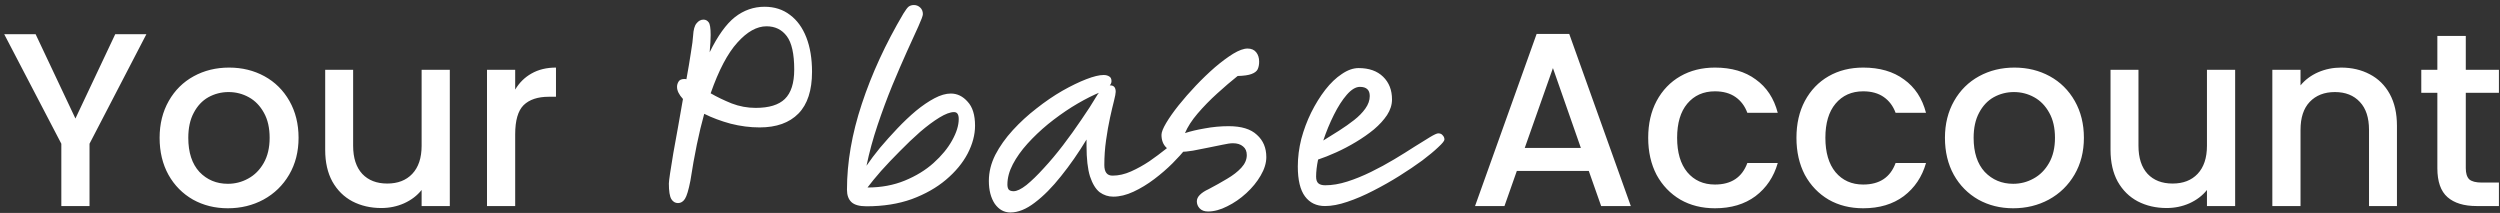 <svg width="364" height="31" viewBox="0 0 364 31" fill="none" xmlns="http://www.w3.org/2000/svg">
<rect x="0" y="0" width="364" height="31" fill="#333333" stroke="none"/>
<path d="M21.314 4.98L13.034 20.928V30H8.93V20.928L0.614 4.98H5.186L10.982 17.256L16.778 4.98H21.314ZM33.175 30.324C31.303 30.324 29.611 29.904 28.099 29.064C26.587 28.2 25.399 27 24.535 25.464C23.671 23.904 23.239 22.104 23.239 20.064C23.239 18.048 23.683 16.26 24.571 14.7C25.459 13.14 26.671 11.94 28.207 11.1C29.743 10.26 31.459 9.84 33.355 9.84C35.251 9.84 36.967 10.26 38.503 11.1C40.039 11.94 41.251 13.14 42.139 14.7C43.027 16.26 43.471 18.048 43.471 20.064C43.471 22.08 43.015 23.868 42.103 25.428C41.191 26.988 39.943 28.2 38.359 29.064C36.799 29.904 35.071 30.324 33.175 30.324ZM33.175 26.76C34.231 26.76 35.215 26.508 36.127 26.004C37.063 25.5 37.819 24.744 38.395 23.736C38.971 22.728 39.259 21.504 39.259 20.064C39.259 18.624 38.983 17.412 38.431 16.428C37.879 15.42 37.147 14.664 36.235 14.16C35.323 13.656 34.339 13.404 33.283 13.404C32.227 13.404 31.243 13.656 30.331 14.16C29.443 14.664 28.735 15.42 28.207 16.428C27.679 17.412 27.415 18.624 27.415 20.064C27.415 22.2 27.955 23.856 29.035 25.032C30.139 26.184 31.519 26.76 33.175 26.76ZM65.492 10.164V30H61.388V27.66C60.74 28.476 59.888 29.124 58.832 29.604C57.8 30.06 56.696 30.288 55.52 30.288C53.96 30.288 52.556 29.964 51.308 29.316C50.084 28.668 49.112 27.708 48.392 26.436C47.696 25.164 47.348 23.628 47.348 21.828V10.164H51.416V21.216C51.416 22.992 51.86 24.36 52.748 25.32C53.636 26.256 54.848 26.724 56.384 26.724C57.92 26.724 59.132 26.256 60.02 25.32C60.932 24.36 61.388 22.992 61.388 21.216V10.164H65.492ZM75.011 13.044C75.611 12.036 76.403 11.256 77.387 10.704C78.395 10.128 79.583 9.84 80.951 9.84V14.088H79.907C78.299 14.088 77.075 14.496 76.235 15.312C75.419 16.128 75.011 17.544 75.011 19.56V30H70.907V10.164H75.011V13.044ZM110.599 18.552C109.207 18.552 107.803 18.372 106.387 18.012C104.971 17.628 103.687 17.148 102.535 16.572C102.151 17.94 101.791 19.44 101.455 21.072C101.119 22.704 100.807 24.456 100.519 26.328C100.255 27.672 99.991 28.548 99.727 28.956C99.463 29.364 99.127 29.568 98.719 29.568C98.311 29.568 97.987 29.376 97.747 28.992C97.507 28.584 97.387 27.828 97.387 26.724C97.387 26.508 97.447 26.004 97.567 25.212C97.687 24.42 97.843 23.448 98.035 22.296C98.251 21.12 98.479 19.86 98.719 18.516C98.959 17.148 99.199 15.78 99.439 14.412C98.863 13.788 98.575 13.2 98.575 12.648C98.575 12.384 98.647 12.132 98.791 11.892C98.935 11.628 99.235 11.496 99.691 11.496C99.763 11.496 99.847 11.508 99.943 11.532C100.207 10.092 100.423 8.808 100.591 7.68C100.783 6.528 100.891 5.7 100.915 5.196C100.963 4.332 101.131 3.732 101.419 3.396C101.707 3.036 102.043 2.856 102.427 2.856C102.739 2.856 102.991 2.988 103.183 3.252C103.375 3.492 103.471 4.104 103.471 5.088C103.471 5.712 103.423 6.552 103.327 7.608C104.503 5.208 105.727 3.504 106.999 2.496C108.295 1.488 109.735 0.984 111.319 0.984C112.759 0.984 113.995 1.38 115.027 2.172C116.059 2.94 116.851 4.032 117.403 5.448C117.955 6.864 118.231 8.532 118.231 10.452C118.231 13.164 117.571 15.192 116.251 16.536C114.931 17.88 113.047 18.552 110.599 18.552ZM103.471 13.584C104.383 14.112 105.403 14.604 106.531 15.06C107.659 15.492 108.823 15.708 110.023 15.708C111.967 15.708 113.383 15.276 114.271 14.412C115.183 13.524 115.639 12.096 115.639 10.128C115.639 7.848 115.279 6.228 114.559 5.268C113.839 4.308 112.855 3.828 111.607 3.828C110.191 3.828 108.775 4.62 107.359 6.204C105.943 7.764 104.647 10.224 103.471 13.584ZM126.163 30.036C125.131 30.036 124.399 29.832 123.967 29.424C123.535 29.016 123.319 28.416 123.319 27.624C123.319 23.64 124.039 19.476 125.479 15.132C126.919 10.764 128.935 6.384 131.527 1.992C131.863 1.44 132.127 1.092 132.319 0.948C132.535 0.804 132.787 0.732 133.075 0.732C133.411 0.732 133.711 0.852 133.975 1.092C134.239 1.332 134.371 1.656 134.371 2.064C134.371 2.28 134.155 2.868 133.723 3.828C133.291 4.764 132.739 5.976 132.067 7.464C131.395 8.952 130.675 10.62 129.907 12.468C129.163 14.292 128.455 16.2 127.783 18.192C127.111 20.184 126.571 22.164 126.163 24.132C126.715 23.316 127.375 22.44 128.143 21.504C128.935 20.568 129.775 19.632 130.663 18.696C131.551 17.76 132.451 16.908 133.363 16.14C134.299 15.372 135.199 14.76 136.063 14.304C136.927 13.848 137.719 13.62 138.439 13.62C139.375 13.62 140.191 14.016 140.887 14.808C141.607 15.576 141.967 16.74 141.967 18.3C141.967 19.62 141.607 20.976 140.887 22.368C140.167 23.736 139.111 25.008 137.719 26.184C136.351 27.336 134.695 28.272 132.751 28.992C130.807 29.688 128.611 30.036 126.163 30.036ZM126.307 27.3C128.299 27.3 130.111 26.964 131.743 26.292C133.375 25.62 134.767 24.768 135.919 23.736C137.095 22.68 137.995 21.588 138.619 20.46C139.267 19.308 139.591 18.264 139.591 17.328C139.591 16.656 139.363 16.32 138.907 16.32C138.355 16.32 137.647 16.584 136.783 17.112C135.919 17.64 134.983 18.336 133.975 19.2C132.991 20.064 132.007 21 131.023 22.008C130.039 22.992 129.127 23.952 128.287 24.888C127.471 25.824 126.811 26.628 126.307 27.3ZM147.11 30.936C146.198 30.936 145.442 30.516 144.842 29.676C144.266 28.812 143.978 27.696 143.978 26.328C143.978 25.056 144.29 23.796 144.914 22.548C145.562 21.3 146.414 20.1 147.47 18.948C148.526 17.796 149.678 16.74 150.926 15.78C152.174 14.796 153.422 13.944 154.67 13.224C155.942 12.504 157.106 11.94 158.162 11.532C159.218 11.124 160.058 10.92 160.682 10.92C161.018 10.92 161.294 10.992 161.51 11.136C161.726 11.256 161.834 11.484 161.834 11.82C161.834 12.036 161.75 12.24 161.582 12.432C161.606 12.432 161.63 12.432 161.654 12.432C162.182 12.432 162.446 12.744 162.446 13.368C162.446 13.584 162.362 14.028 162.194 14.7C162.026 15.348 161.834 16.164 161.618 17.148C161.402 18.132 161.21 19.224 161.042 20.424C160.874 21.6 160.79 22.8 160.79 24.024C160.79 25.056 161.186 25.572 161.978 25.572C162.866 25.572 163.766 25.368 164.678 24.96C165.59 24.552 166.478 24.06 167.342 23.484C168.206 22.884 168.998 22.296 169.718 21.72C170.438 21.12 171.05 20.616 171.554 20.208C172.058 19.8 172.418 19.596 172.634 19.596C172.826 19.596 172.994 19.656 173.138 19.776C173.282 19.896 173.354 20.088 173.354 20.352C173.354 20.592 173.114 21.024 172.634 21.648C172.154 22.272 171.518 22.98 170.726 23.772C169.934 24.564 169.046 25.332 168.062 26.076C167.078 26.82 166.07 27.432 165.038 27.912C164.006 28.392 163.022 28.632 162.086 28.632C161.366 28.632 160.706 28.416 160.106 27.984C159.53 27.528 159.062 26.76 158.702 25.68C158.366 24.6 158.198 23.112 158.198 21.216V20.316C157.022 22.26 155.786 24.036 154.49 25.644C153.218 27.252 151.946 28.536 150.674 29.496C149.426 30.456 148.238 30.936 147.11 30.936ZM159.998 13.512C159.878 13.56 159.71 13.632 159.494 13.728C158.39 14.232 157.238 14.856 156.038 15.6C154.862 16.344 153.71 17.172 152.582 18.084C151.478 18.996 150.482 19.944 149.594 20.928C148.706 21.912 147.998 22.908 147.47 23.916C146.942 24.924 146.678 25.908 146.678 26.868C146.678 27.18 146.738 27.42 146.858 27.588C147.002 27.756 147.242 27.84 147.578 27.84C148.058 27.84 148.682 27.54 149.45 26.94C150.218 26.316 151.058 25.5 151.97 24.492C152.906 23.484 153.842 22.368 154.778 21.144C155.714 19.92 156.602 18.684 157.442 17.436C158.306 16.188 159.05 15.036 159.674 13.98C159.77 13.812 159.878 13.656 159.998 13.512ZM175.88 30.792C175.352 30.792 174.944 30.636 174.656 30.324C174.392 30.036 174.26 29.7 174.26 29.316C174.26 28.98 174.404 28.668 174.692 28.38C175.004 28.068 175.424 27.792 175.952 27.552C176.912 27.048 177.812 26.544 178.652 26.04C179.516 25.536 180.212 24.996 180.74 24.42C181.268 23.844 181.532 23.232 181.532 22.584C181.532 22.032 181.352 21.612 180.992 21.324C180.632 21.012 180.14 20.856 179.516 20.856C179.156 20.856 178.652 20.928 178.004 21.072C177.356 21.192 176.648 21.336 175.88 21.504C175.136 21.648 174.404 21.792 173.684 21.936C172.964 22.056 172.352 22.116 171.848 22.116C170.936 22.116 170.252 21.9 169.796 21.468C169.34 21.012 169.112 20.4 169.112 19.632C169.112 19.248 169.34 18.672 169.796 17.904C170.252 17.136 170.852 16.284 171.596 15.348C172.364 14.388 173.204 13.428 174.116 12.468C175.028 11.508 175.952 10.62 176.888 9.804C177.848 8.988 178.736 8.328 179.552 7.824C180.392 7.32 181.088 7.068 181.64 7.068C182.192 7.068 182.612 7.248 182.9 7.608C183.188 7.968 183.332 8.424 183.332 8.976C183.332 9.408 183.26 9.78 183.116 10.092C182.972 10.38 182.672 10.608 182.216 10.776C181.784 10.944 181.112 11.04 180.2 11.064C179.264 11.808 178.268 12.66 177.212 13.62C176.18 14.556 175.232 15.528 174.368 16.536C173.528 17.52 172.916 18.468 172.532 19.38C173.324 19.116 174.284 18.888 175.412 18.696C176.564 18.48 177.728 18.372 178.904 18.372C180.752 18.372 182.12 18.792 183.008 19.632C183.92 20.448 184.376 21.528 184.376 22.872C184.376 23.736 184.1 24.636 183.548 25.572C183.02 26.484 182.324 27.336 181.46 28.128C180.596 28.92 179.672 29.556 178.688 30.036C177.704 30.54 176.768 30.792 175.88 30.792ZM202.677 14.484C202.677 15.252 202.437 16.008 201.957 16.752C201.477 17.472 200.841 18.168 200.049 18.84C199.257 19.488 198.381 20.1 197.421 20.676C196.461 21.252 195.501 21.756 194.541 22.188C193.581 22.62 192.705 22.968 191.913 23.232C191.721 24.168 191.625 24.996 191.625 25.716C191.625 26.172 191.733 26.496 191.949 26.688C192.165 26.88 192.501 26.976 192.957 26.976C193.965 26.976 195.033 26.796 196.161 26.436C197.289 26.076 198.441 25.608 199.617 25.032C200.793 24.456 201.921 23.844 203.001 23.196C204.081 22.548 205.065 21.936 205.953 21.36C206.865 20.784 207.621 20.316 208.221 19.956C208.821 19.596 209.217 19.416 209.409 19.416C209.697 19.416 209.913 19.512 210.057 19.704C210.225 19.872 210.309 20.076 210.309 20.316C210.309 20.508 210.009 20.88 209.409 21.432C208.833 21.984 208.053 22.632 207.069 23.376C206.085 24.096 204.981 24.84 203.757 25.608C202.533 26.376 201.261 27.096 199.941 27.768C198.645 28.44 197.385 28.98 196.161 29.388C194.961 29.796 193.881 30 192.921 30C191.673 30 190.701 29.532 190.005 28.596C189.309 27.66 188.961 26.208 188.961 24.24C188.961 22.92 189.129 21.588 189.465 20.244C189.825 18.9 190.305 17.616 190.905 16.392C191.529 15.144 192.213 14.04 192.957 13.08C193.725 12.096 194.529 11.328 195.369 10.776C196.209 10.2 197.025 9.912 197.817 9.912C199.329 9.912 200.517 10.332 201.381 11.172C202.245 12.012 202.677 13.116 202.677 14.484ZM192.669 20.46C193.413 20.004 194.181 19.524 194.973 19.02C195.765 18.516 196.497 18 197.169 17.472C197.841 16.944 198.381 16.392 198.789 15.816C199.221 15.216 199.437 14.604 199.437 13.98C199.437 13.092 198.957 12.648 197.997 12.648C197.397 12.648 196.761 13.032 196.089 13.8C195.441 14.544 194.817 15.516 194.217 16.716C193.617 17.916 193.101 19.164 192.669 20.46ZM231.327 24.888H220.851L219.051 30H214.767L223.731 4.944H228.483L237.447 30H233.127L231.327 24.888ZM230.175 21.54L226.107 9.912L222.003 21.54H230.175ZM239.977 20.064C239.977 18.024 240.385 16.236 241.201 14.7C242.041 13.14 243.193 11.94 244.657 11.1C246.121 10.26 247.801 9.84 249.697 9.84C252.097 9.84 254.077 10.416 255.637 11.568C257.221 12.696 258.289 14.316 258.841 16.428H254.413C254.053 15.444 253.477 14.676 252.685 14.124C251.893 13.572 250.897 13.296 249.697 13.296C248.017 13.296 246.673 13.896 245.665 15.096C244.681 16.272 244.189 17.928 244.189 20.064C244.189 22.2 244.681 23.868 245.665 25.068C246.673 26.268 248.017 26.868 249.697 26.868C252.073 26.868 253.645 25.824 254.413 23.736H258.841C258.265 25.752 257.185 27.36 255.601 28.56C254.017 29.736 252.049 30.324 249.697 30.324C247.801 30.324 246.121 29.904 244.657 29.064C243.193 28.2 242.041 27 241.201 25.464C240.385 23.904 239.977 22.104 239.977 20.064ZM261.563 20.064C261.563 18.024 261.971 16.236 262.787 14.7C263.627 13.14 264.779 11.94 266.243 11.1C267.707 10.26 269.387 9.84 271.283 9.84C273.683 9.84 275.663 10.416 277.223 11.568C278.807 12.696 279.875 14.316 280.427 16.428H275.999C275.639 15.444 275.063 14.676 274.271 14.124C273.479 13.572 272.483 13.296 271.283 13.296C269.603 13.296 268.259 13.896 267.251 15.096C266.267 16.272 265.775 17.928 265.775 20.064C265.775 22.2 266.267 23.868 267.251 25.068C268.259 26.268 269.603 26.868 271.283 26.868C273.659 26.868 275.231 25.824 275.999 23.736H280.427C279.851 25.752 278.771 27.36 277.187 28.56C275.603 29.736 273.635 30.324 271.283 30.324C269.387 30.324 267.707 29.904 266.243 29.064C264.779 28.2 263.627 27 262.787 25.464C261.971 23.904 261.563 22.104 261.563 20.064ZM293.12 30.324C291.248 30.324 289.556 29.904 288.044 29.064C286.532 28.2 285.344 27 284.48 25.464C283.616 23.904 283.184 22.104 283.184 20.064C283.184 18.048 283.628 16.26 284.516 14.7C285.404 13.14 286.616 11.94 288.152 11.1C289.688 10.26 291.404 9.84 293.3 9.84C295.196 9.84 296.912 10.26 298.448 11.1C299.984 11.94 301.196 13.14 302.084 14.7C302.972 16.26 303.416 18.048 303.416 20.064C303.416 22.08 302.96 23.868 302.048 25.428C301.136 26.988 299.888 28.2 298.304 29.064C296.744 29.904 295.016 30.324 293.12 30.324ZM293.12 26.76C294.176 26.76 295.16 26.508 296.072 26.004C297.008 25.5 297.764 24.744 298.34 23.736C298.916 22.728 299.204 21.504 299.204 20.064C299.204 18.624 298.928 17.412 298.376 16.428C297.824 15.42 297.092 14.664 296.18 14.16C295.268 13.656 294.284 13.404 293.228 13.404C292.172 13.404 291.188 13.656 290.276 14.16C289.388 14.664 288.68 15.42 288.152 16.428C287.624 17.412 287.36 18.624 287.36 20.064C287.36 22.2 287.9 23.856 288.98 25.032C290.084 26.184 291.464 26.76 293.12 26.76ZM325.437 10.164V30H321.333V27.66C320.685 28.476 319.833 29.124 318.777 29.604C317.745 30.06 316.641 30.288 315.465 30.288C313.905 30.288 312.501 29.964 311.253 29.316C310.029 28.668 309.057 27.708 308.337 26.436C307.641 25.164 307.293 23.628 307.293 21.828V10.164H311.361V21.216C311.361 22.992 311.805 24.36 312.693 25.32C313.581 26.256 314.793 26.724 316.329 26.724C317.865 26.724 319.077 26.256 319.965 25.32C320.877 24.36 321.333 22.992 321.333 21.216V10.164H325.437ZM340.86 9.84C342.42 9.84 343.812 10.164 345.036 10.812C346.284 11.46 347.256 12.42 347.952 13.692C348.648 14.964 348.996 16.5 348.996 18.3V30H344.928V18.912C344.928 17.136 344.484 15.78 343.596 14.844C342.708 13.884 341.496 13.404 339.96 13.404C338.424 13.404 337.2 13.884 336.288 14.844C335.4 15.78 334.956 17.136 334.956 18.912V30H330.852V10.164H334.956V12.432C335.628 11.616 336.48 10.98 337.512 10.524C338.568 10.068 339.684 9.84 340.86 9.84ZM359.019 13.512V24.492C359.019 25.236 359.187 25.776 359.523 26.112C359.883 26.424 360.483 26.58 361.323 26.58H363.843V30H360.603C358.755 30 357.339 29.568 356.355 28.704C355.371 27.84 354.879 26.436 354.879 24.492V13.512H352.539V10.164H354.879V5.232H359.019V10.164H363.843V13.512H359.019Z" fill="white"/>
</svg>
